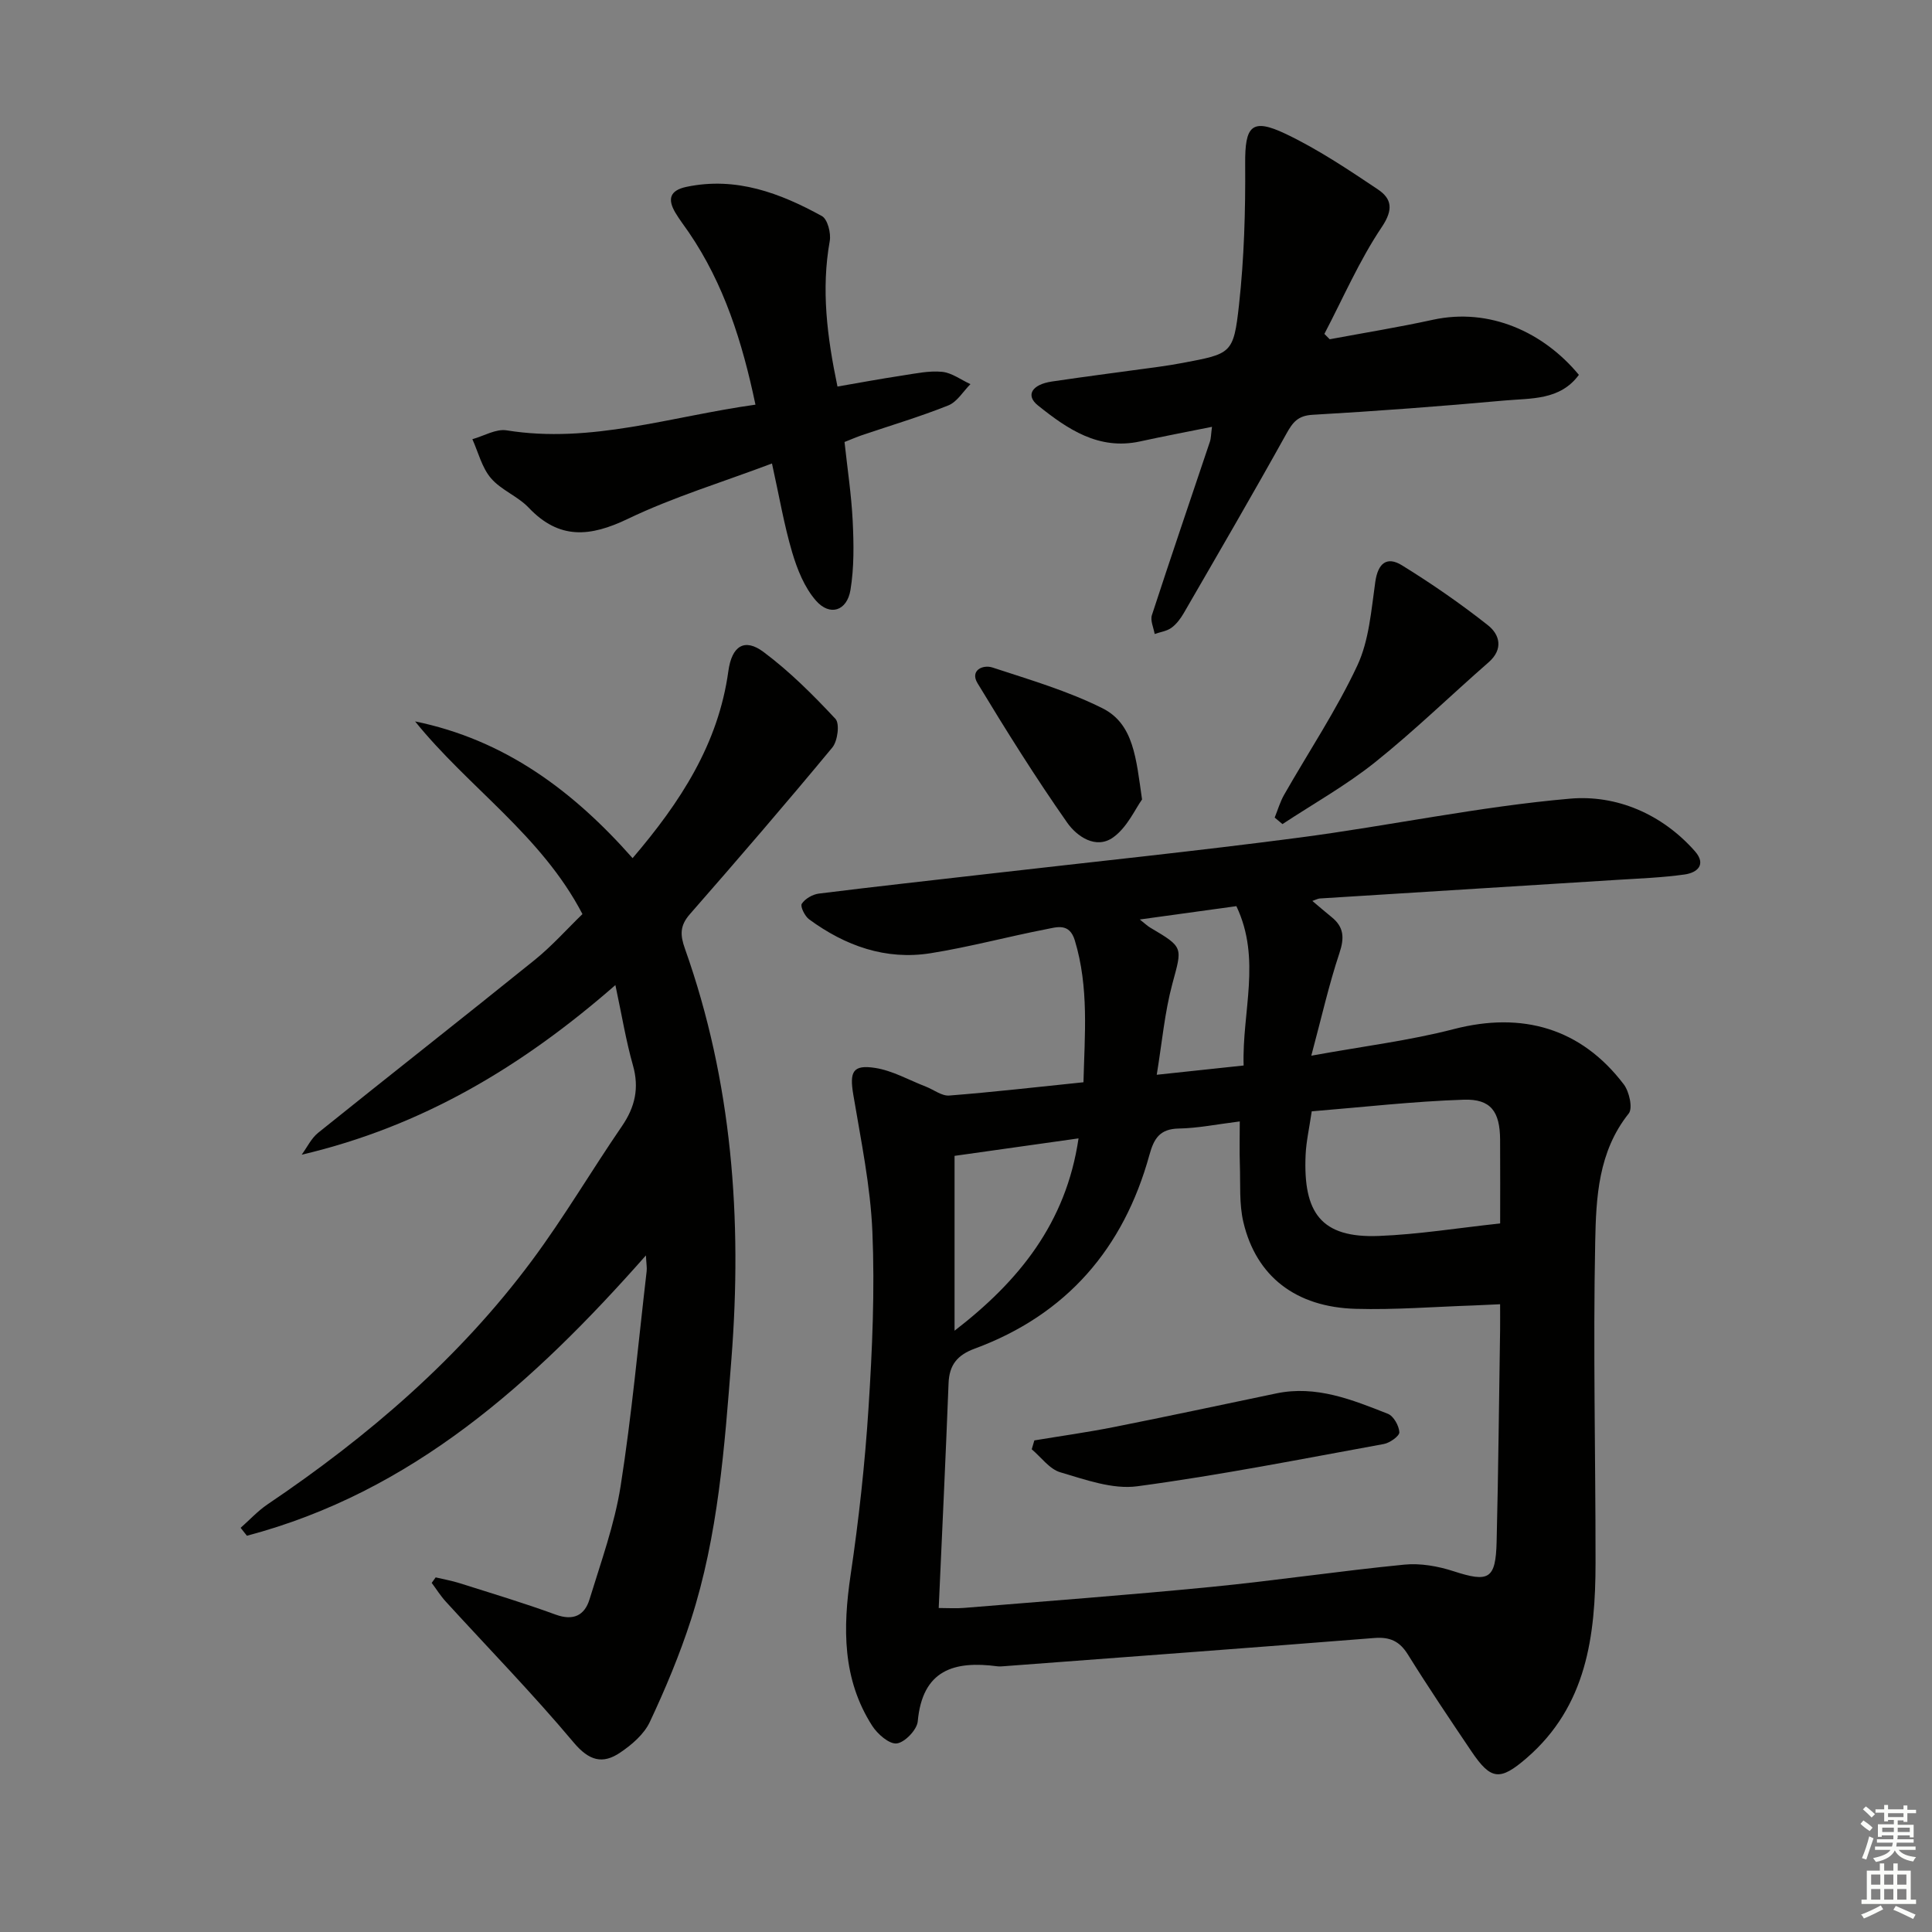 <svg enable-background="new 0 0 400 400" viewBox="0 0 400 400" xmlns="http://www.w3.org/2000/svg"><rect x="0" y="0" width="400" height="400" fill="#808080" stroke="none"/><g fill="#010100"><path d="m271.71 186.53c1.49 1.25 2.71 2.32 3.97 3.33 2.58 2.07 2.69 4.31 1.63 7.48-2.17 6.51-3.68 13.24-5.82 21.23 10.76-1.96 20.3-3.12 29.52-5.51 14.15-3.66 26.32-.2 35.17 11.44 1.14 1.5 1.91 4.94 1.03 6.04-6.32 7.91-6.76 17.41-6.94 26.57-.45 22.14.08 44.3.07 66.45-.01 15.11-1.82 29.66-14.26 40.42-5.54 4.79-7.41 4.59-11.46-1.42-4.46-6.62-8.92-13.24-13.13-20.01-1.73-2.78-3.73-3.67-6.95-3.42-25.51 2.03-51.02 3.91-76.54 5.83-.5.04-1.01.09-1.5.03-8.93-1.18-15.52.71-16.49 11.4-.16 1.74-2.67 4.36-4.34 4.57-1.56.19-3.99-1.94-5.09-3.65-6.2-9.68-6.09-20.26-4.47-31.24 1.7-11.47 2.97-23.04 3.71-34.61.78-12.11 1.31-24.3.8-36.41-.4-9.52-2.38-18.99-3.96-28.44-.78-4.69-.14-6.23 4.52-5.51 3.61.56 7.01 2.52 10.5 3.87 1.63.63 3.29 1.97 4.85 1.85 9.08-.71 18.14-1.76 27.79-2.75.24-9.76 1.17-19.61-1.79-29.37-1.12-3.69-3.74-2.74-5.97-2.31-7.97 1.55-15.85 3.68-23.86 4.96-9.32 1.49-17.69-1.52-25.18-7.01-.89-.65-1.88-2.68-1.52-3.22.68-1.05 2.23-1.94 3.52-2.11 11.69-1.46 23.41-2.74 35.12-4.09 21.45-2.47 42.92-4.69 64.33-7.5 18.75-2.46 37.34-6.44 56.14-8.07 9.53-.82 18.96 3.14 25.79 10.87 2.43 2.76.54 4.45-2.1 4.83-4.59.65-9.26.82-13.9 1.11-20.55 1.3-41.1 2.56-61.65 3.86-.4.03-.8.26-1.54.51zm-77.36 146.39c1.99 0 3.62.12 5.23-.02 17.05-1.4 34.11-2.67 51.13-4.34 13.37-1.31 26.67-3.31 40.04-4.62 3.34-.33 6.98.32 10.21 1.37 7.27 2.36 8.71 1.68 8.9-6.1.36-14.63.49-29.26.72-43.9.02-1.63 0-3.25 0-5.28-2.22.1-3.85.19-5.49.25-8.13.27-16.28.93-24.4.7-12.43-.35-20.61-6.73-23.26-17.94-.9-3.81-.59-7.91-.73-11.88-.1-2.89-.02-5.78-.02-8.98-4.74.59-8.67 1.4-12.61 1.47s-5.16 2.05-6.1 5.48c-5.34 19.35-17.15 33.07-36.17 40.09-3.6 1.33-5.26 3.37-5.41 7.15-.59 15.26-1.32 30.52-2.04 46.55zm116.24-79.62c0-5.45.03-11.4-.01-17.36-.04-5.77-1.89-8.45-7.53-8.26-10.53.35-21.03 1.56-31.47 2.41-.51 3.5-1.15 6.27-1.27 9.06-.51 11.87 3.12 17.22 15.18 16.74 8.2-.32 16.36-1.65 25.1-2.59zm-112.96-13.99v36.2c13.28-10.23 23.09-22.26 25.67-39.82-8.51 1.2-16.66 2.35-25.67 3.62zm38.35-48.94c1.21.96 1.65 1.39 2.17 1.69 6.98 4.12 6.62 4.02 4.57 11.64-1.59 5.92-2.13 12.12-3.23 18.82 6.83-.73 12.21-1.3 17.99-1.92-.35-11.15 3.72-22.01-1.5-32.99-6.27.87-12.7 1.76-20 2.76z"/><path d="m127.41 203.95c-19.37 16.92-40.02 29.26-64.95 35.12 1.12-1.53 1.98-3.39 3.41-4.54 14.89-11.97 29.92-23.75 44.79-35.75 3.6-2.9 6.71-6.41 9.93-9.53-8.49-16.32-23.63-26.22-34.65-39.89 18.5 3.79 32.66 14.3 45.03 28.31 9.91-11.6 17.76-23.65 19.83-38.73.71-5.17 3.32-6.92 7.29-3.95 5.41 4.04 10.26 8.89 14.88 13.84.92.99.46 4.6-.65 5.94-9.65 11.65-19.53 23.12-29.5 34.51-2.08 2.38-2.02 4.31-1.01 7.14 9.79 27.56 11.88 56.02 9.62 84.97-1.42 18.22-2.73 36.46-8.38 53.98-2.33 7.22-5.29 14.29-8.52 21.16-1.19 2.53-3.72 4.7-6.12 6.32-3.64 2.47-6.45 1.71-9.64-2.09-8.43-10.04-17.61-19.46-26.46-29.15-1.09-1.19-1.96-2.59-2.93-3.89.27-.38.55-.76.82-1.14 1.67.4 3.37.69 4.99 1.21 6.63 2.1 13.3 4.1 19.83 6.49 3.69 1.35 6.02.18 7.04-3.17 2.37-7.74 5.17-15.46 6.43-23.41 2.32-14.75 3.66-29.65 5.39-44.49.09-.74-.06-1.5-.15-3.29-23.38 26.49-48.45 49-82.61 58.04-.43-.55-.86-1.09-1.3-1.64 1.85-1.63 3.55-3.49 5.57-4.86 20.84-14.06 39.74-30.27 54.78-50.53 6.63-8.93 12.29-18.57 18.59-27.76 2.72-3.97 3.62-7.9 2.28-12.62-1.43-5.04-2.28-10.27-3.63-16.6z"/><path d="m275.3 70.24c7.13-1.33 14.3-2.49 21.39-4.04 11.7-2.54 22.88 2.56 30.2 11.41-3.89 5.3-9.9 4.82-15.37 5.31-13.24 1.2-26.51 2.2-39.78 2.96-3.06.18-4.1 1.57-5.43 3.96-6.92 12.46-14.1 24.78-21.23 37.11-.66 1.13-1.51 2.28-2.55 3.03-.96.7-2.3.87-3.47 1.28-.22-1.31-.94-2.79-.57-3.91 3.91-11.99 7.99-23.92 12-35.88.25-.74.23-1.57.44-3.1-5.26 1.06-10.09 1.97-14.88 3.02-8.61 1.88-15.08-2.58-21.17-7.46-2.59-2.08-1.25-4.32 2.9-4.94 7.39-1.1 14.81-2.04 22.21-3.06 1.64-.23 3.28-.49 4.91-.8 10.01-1.9 10.5-1.85 11.62-11.98 1.07-9.68 1.35-19.49 1.28-29.23-.06-7.84 1.32-9.56 8.37-6.21 6.68 3.18 12.92 7.36 19.1 11.5 2.86 1.92 3.28 4.14.8 7.82-4.64 6.91-7.99 14.68-11.87 22.1.37.36.74.74 1.1 1.11z"/><path d="m156.41 83.78c-2.75-13.09-6.54-25.01-13.77-35.63-.94-1.37-1.96-2.69-2.81-4.11-1.64-2.78-1.21-4.62 2.32-5.36 10.25-2.14 19.33 1.28 28.01 6.05 1.18.65 1.92 3.54 1.63 5.17-1.79 10.02-.56 19.8 1.6 30.13 4.58-.79 8.92-1.6 13.29-2.26 2.77-.42 5.61-1.05 8.35-.79 2.03.19 3.93 1.66 5.89 2.55-1.51 1.51-2.76 3.68-4.59 4.41-5.85 2.34-11.92 4.14-17.9 6.17-1.08.37-2.13.83-3.58 1.4.59 5.49 1.42 10.9 1.69 16.34.23 4.76.31 9.63-.46 14.3-.72 4.35-4.27 5.49-7.14 2.21-2.38-2.71-3.88-6.47-4.93-10.01-1.68-5.68-2.67-11.57-4.18-18.39-10.46 3.94-20.48 6.97-29.81 11.45-7.83 3.76-14.22 4.38-20.56-2.3-2.25-2.37-5.72-3.65-7.82-6.11-1.87-2.19-2.61-5.34-3.84-8.07 2.37-.66 4.89-2.19 7.1-1.83 17.43 2.81 33.86-2.85 51.51-5.32z"/><path d="m263.91 169.27c.64-1.58 1.12-3.26 1.96-4.73 5.08-8.91 10.82-17.5 15.15-26.75 2.44-5.22 2.88-11.46 3.72-17.32.55-3.86 2.39-5.36 5.52-3.43 6.15 3.8 12.13 7.93 17.8 12.41 2.43 1.92 3.27 4.94.13 7.68-7.86 6.87-15.36 14.18-23.5 20.69-5.98 4.78-12.75 8.57-19.17 12.8-.54-.44-1.08-.89-1.61-1.35z"/><path d="m236.45 165.52c-1.4 1.93-3.05 5.74-5.95 7.83-3.59 2.6-7.58-.21-9.55-3.03-6.57-9.37-12.65-19.09-18.57-28.88-1.6-2.65 1.11-3.89 3.1-3.24 7.7 2.53 15.58 4.84 22.78 8.44 6.49 3.25 6.96 10.43 8.19 18.88z"/><path d="m214.15 298.22c5.49-.91 11-1.68 16.45-2.76 11.23-2.23 22.43-4.63 33.64-6.97 8.27-1.73 15.71 1.31 23.1 4.22 1.18.46 2.31 2.47 2.38 3.82.04.78-1.98 2.22-3.23 2.44-16.99 3.1-33.95 6.46-51.05 8.75-5.11.68-10.74-1.38-15.92-2.9-2.24-.66-3.96-3.12-5.91-4.76.17-.6.36-1.22.54-1.84z"/></g><path d="m385.2 377.6.6-.7c.6.4 1.3.9 1.9 1.5l-.6.7c-.8-.5-1.4-1-1.9-1.5zm.3 7.1c.6-1.4 1.1-2.9 1.5-4.5.3.1.6.3.9.4-.5 1.4-1 2.9-1.5 4.4zm.2-10.1.6-.6c.7.5 1.3 1.1 1.9 1.6l-.7.7c-.6-.6-1.2-1.2-1.8-1.7zm8.4-.8h.8v.9h1.8v.7h-1.8v1.8h-.8v-.3h-1.2v.9h3.3v2.6h-.8v-.4h-2.5c0 .3 0 .6-.1.8h3.4v.7h-3.5c0 .3-.1.6-.1.8h4v.7h-3.5c.7.9 1.9 1.3 3.6 1.5-.2.2-.4.5-.6.9-1.9-.3-3.2-1.1-3.8-2.3-.5 1.1-1.8 2-3.9 2.4-.2-.3-.4-.5-.6-.8 1.9-.4 3.1-.9 3.6-1.7h-3.2v-.7h3.5c.1-.2.1-.5.2-.8h-3.3v-.7h3.4c0-.2 0-.5 0-.8h-2.4v.3h-.8v-2.6h3.3v-.9h-1.2v.3h-.8v-1.8h-1.8v-.7h1.8v-.9h.8v.9h3.2zm-4.4 5.5h2.4c0-.3 0-.6 0-.9h-2.4zm1.2-3.1h3.2v-.8h-3.2zm4.4 2.2h-2.4v.9h2.5v-.9z" fill="#fbfcfa"/><path d="m389.2 385.8h.9v1.5h1.9v-1.5h.9v1.5h2.7v6h1.1v.9h-11.3v-.9h1.1v-6h2.7zm.2 8.7.5.8c-1.2.6-2.5 1.3-4 1.9-.2-.3-.3-.6-.6-.8 1.6-.6 3-1.3 4.1-1.9zm-2-4.3h1.9v-2.1h-1.9zm0 3.1h1.9v-2.2h-1.9zm2.7-3.1h1.9v-2.1h-1.9zm0 3.1h1.9v-2.2h-1.9zm2.4 1.3c1.4.6 2.7 1.2 4.1 1.8l-.5.9c-1.5-.7-2.8-1.4-4.1-1.9zm2.2-6.5h-1.9v2.1h1.9zm-1.9 5.2h1.9v-2.2h-1.9z" fill="#fbfcfa"/></svg>